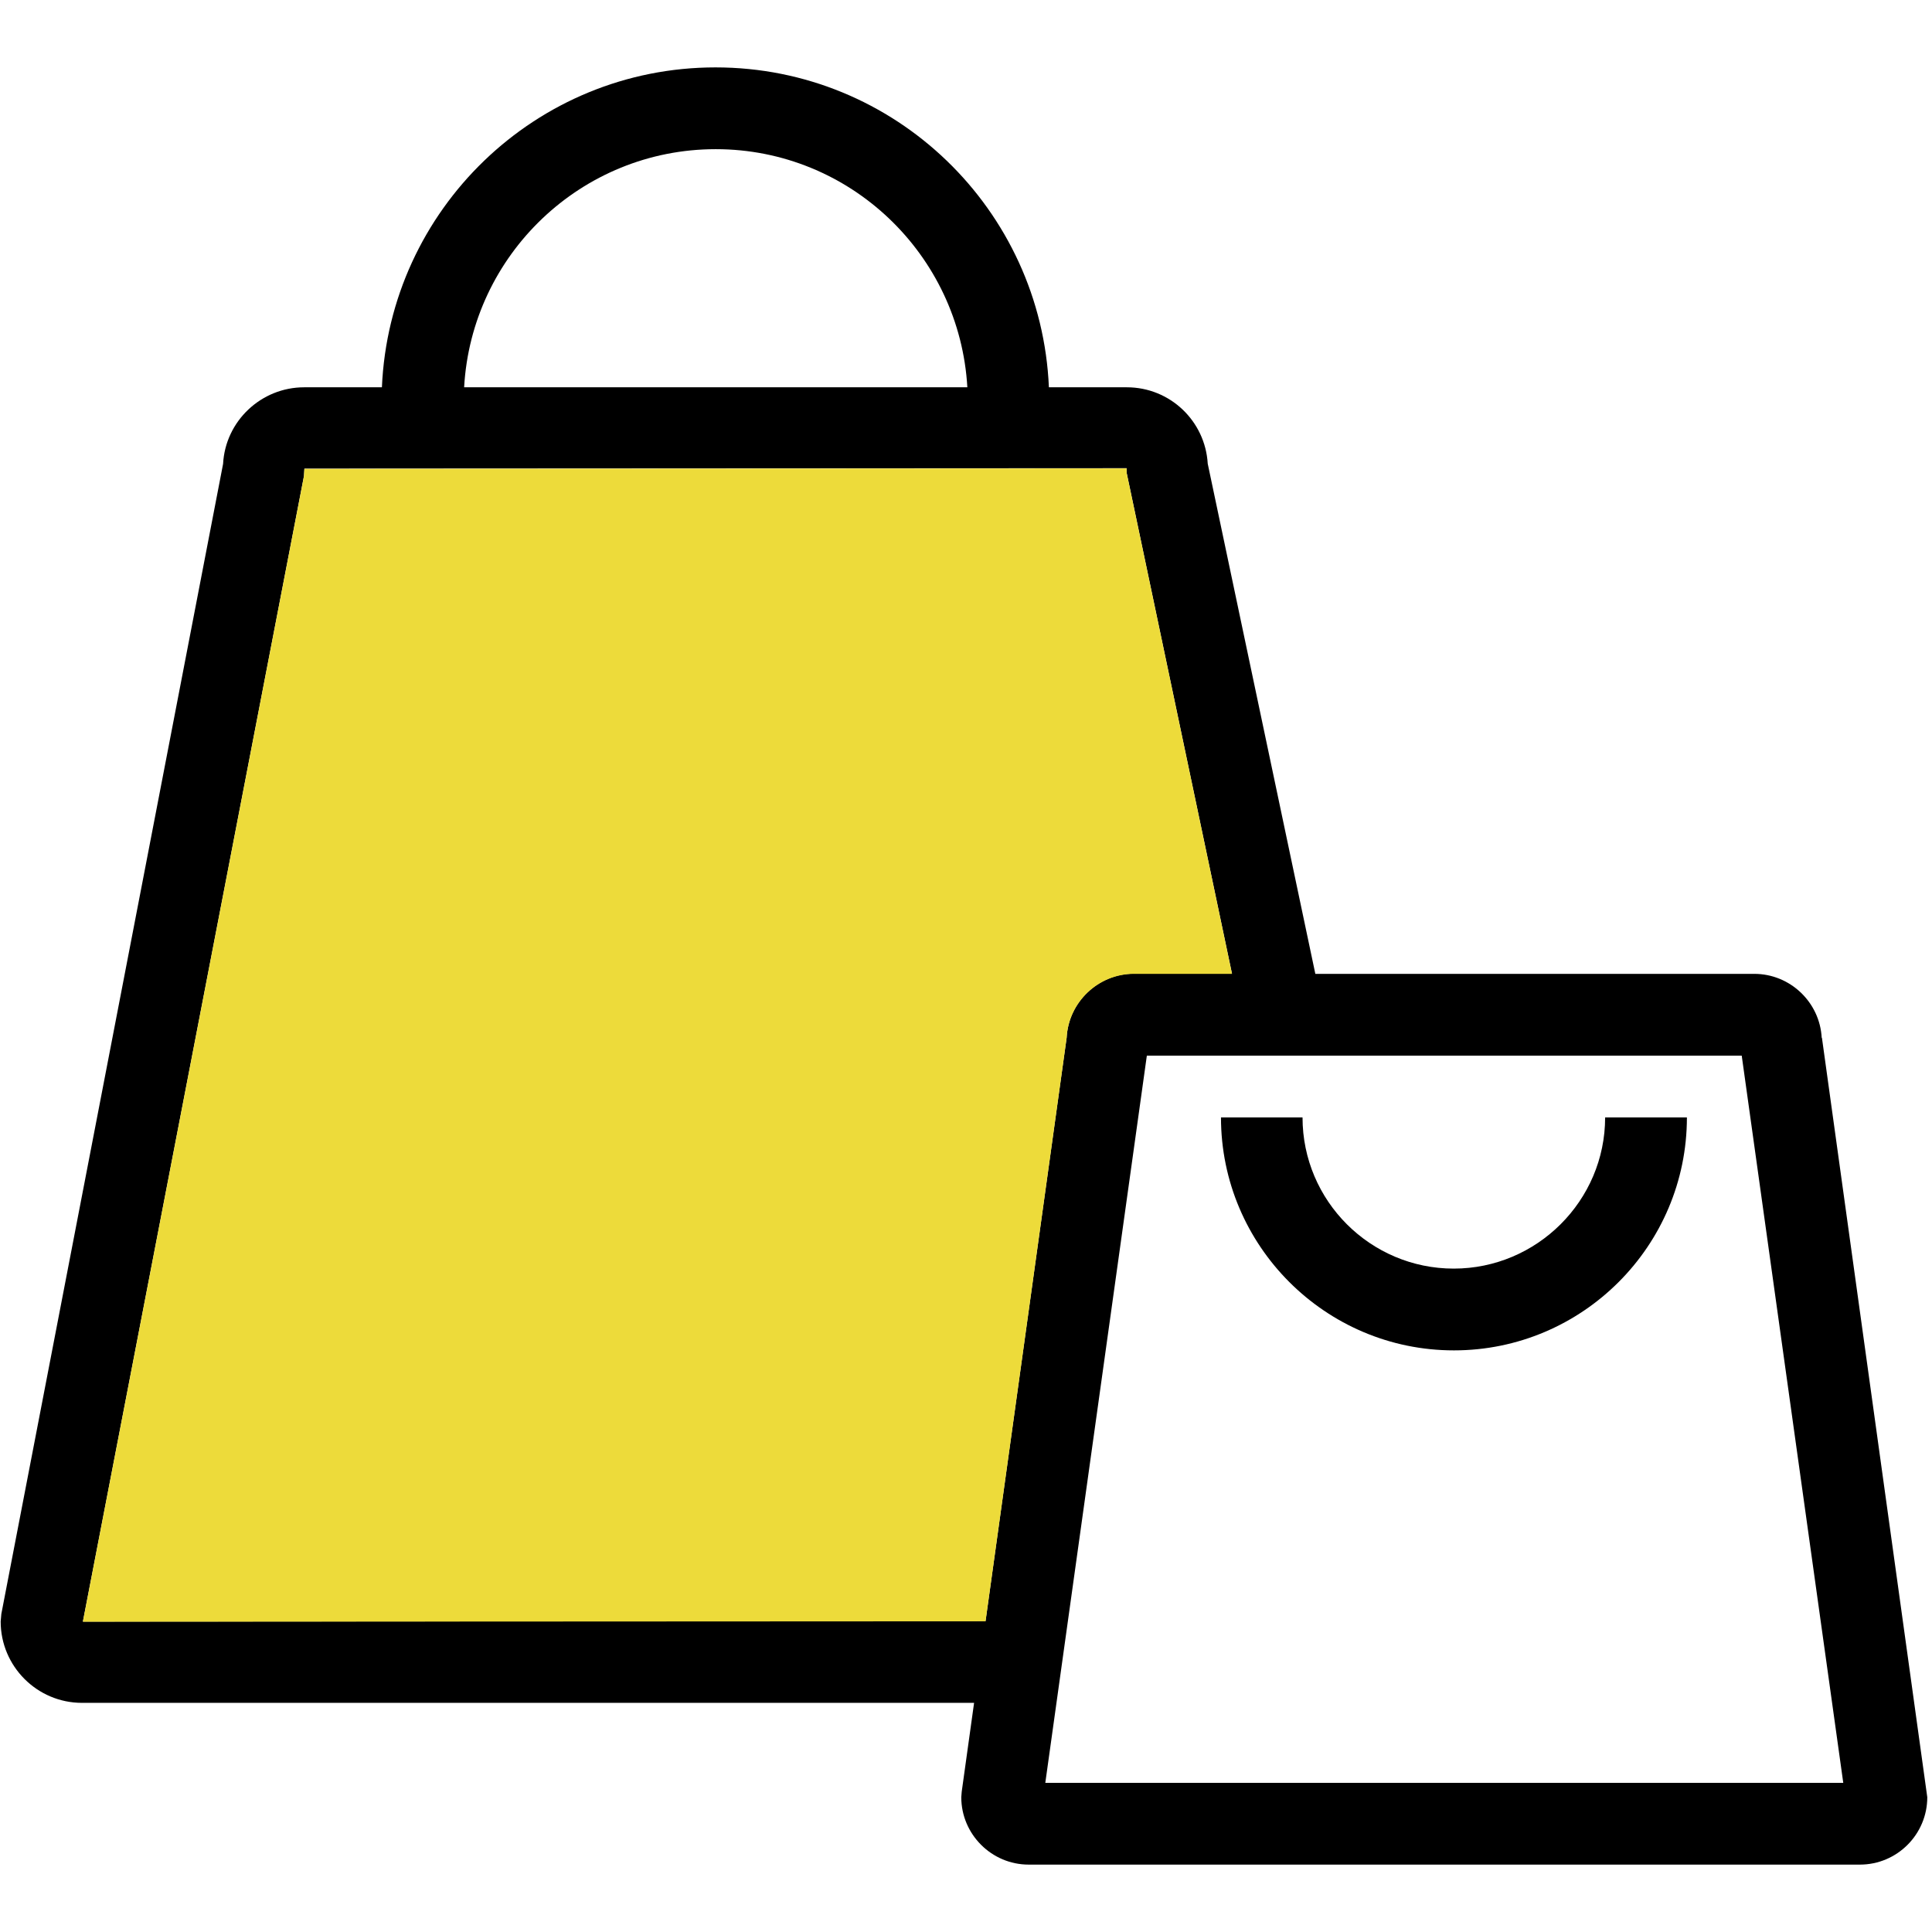 <?xml version="1.0" encoding="UTF-8"?><svg id="_レイヤー_2" xmlns="http://www.w3.org/2000/svg" xmlns:xlink="http://www.w3.org/1999/xlink" viewBox="0 0 86 86"><defs><style>.cls-1{clip-path:url(#clippath);}.cls-2{fill:none;}.cls-2,.cls-3,.cls-4{stroke-width:0px;}.cls-4{fill:#eddb3a;}</style><clipPath id="clippath"><rect class="cls-2" width="86" height="86"/></clipPath></defs><g id="_アイコン類"><g id="_4"><g class="cls-1"><path class="cls-3" d="M71.46,49.74h3.63c0,5.72-4.65,10.37-10.37,10.37s-10.37-4.66-10.37-10.37h3.63c0,3.72,3.03,6.73,6.73,6.73s6.74-3.02,6.74-6.73Z"/><path class="cls-3" d="M81.1,46.19l4.69,33.81c0,1.65-1.34,3-3,3h-37c-1.65,0-3-1.35-3-3l.02-.25.55-3.95H3.65c-2,0-3.62-1.63-3.62-3.62l.03-.34L9.93,20.65c.1-1.9,1.69-3.41,3.61-3.41h3.46c.34-7.91,6.85-14.24,14.85-14.24s14.5,6.33,14.84,14.24h3.47c1.92,0,3.49,1.5,3.6,3.4l4.79,22.71h19.54c1.6,0,2.92,1.27,3,2.85ZM82.05,79.36l-4.52-32.37h-26.48l-4.52,32.37h35.51ZM54.84,43.34l-4.69-22.3v-.2l-36.6.02-.02.33L3.69,72.18l40.18-.02,3.61-25.97c.08-1.58,1.4-2.85,3-2.85h4.36ZM20.65,17.24h22.41c-.34-5.9-5.22-10.6-11.2-10.6s-10.87,4.7-11.2,10.6Z"/><path class="cls-4" d="M50.15,21.05l4.69,22.3h-4.36c-1.6,0-2.92,1.27-3,2.85l-3.61,25.97-40.18.02L13.53,21.2l.02-.33,36.6-.02v.2Z"/></g></g></g></svg>